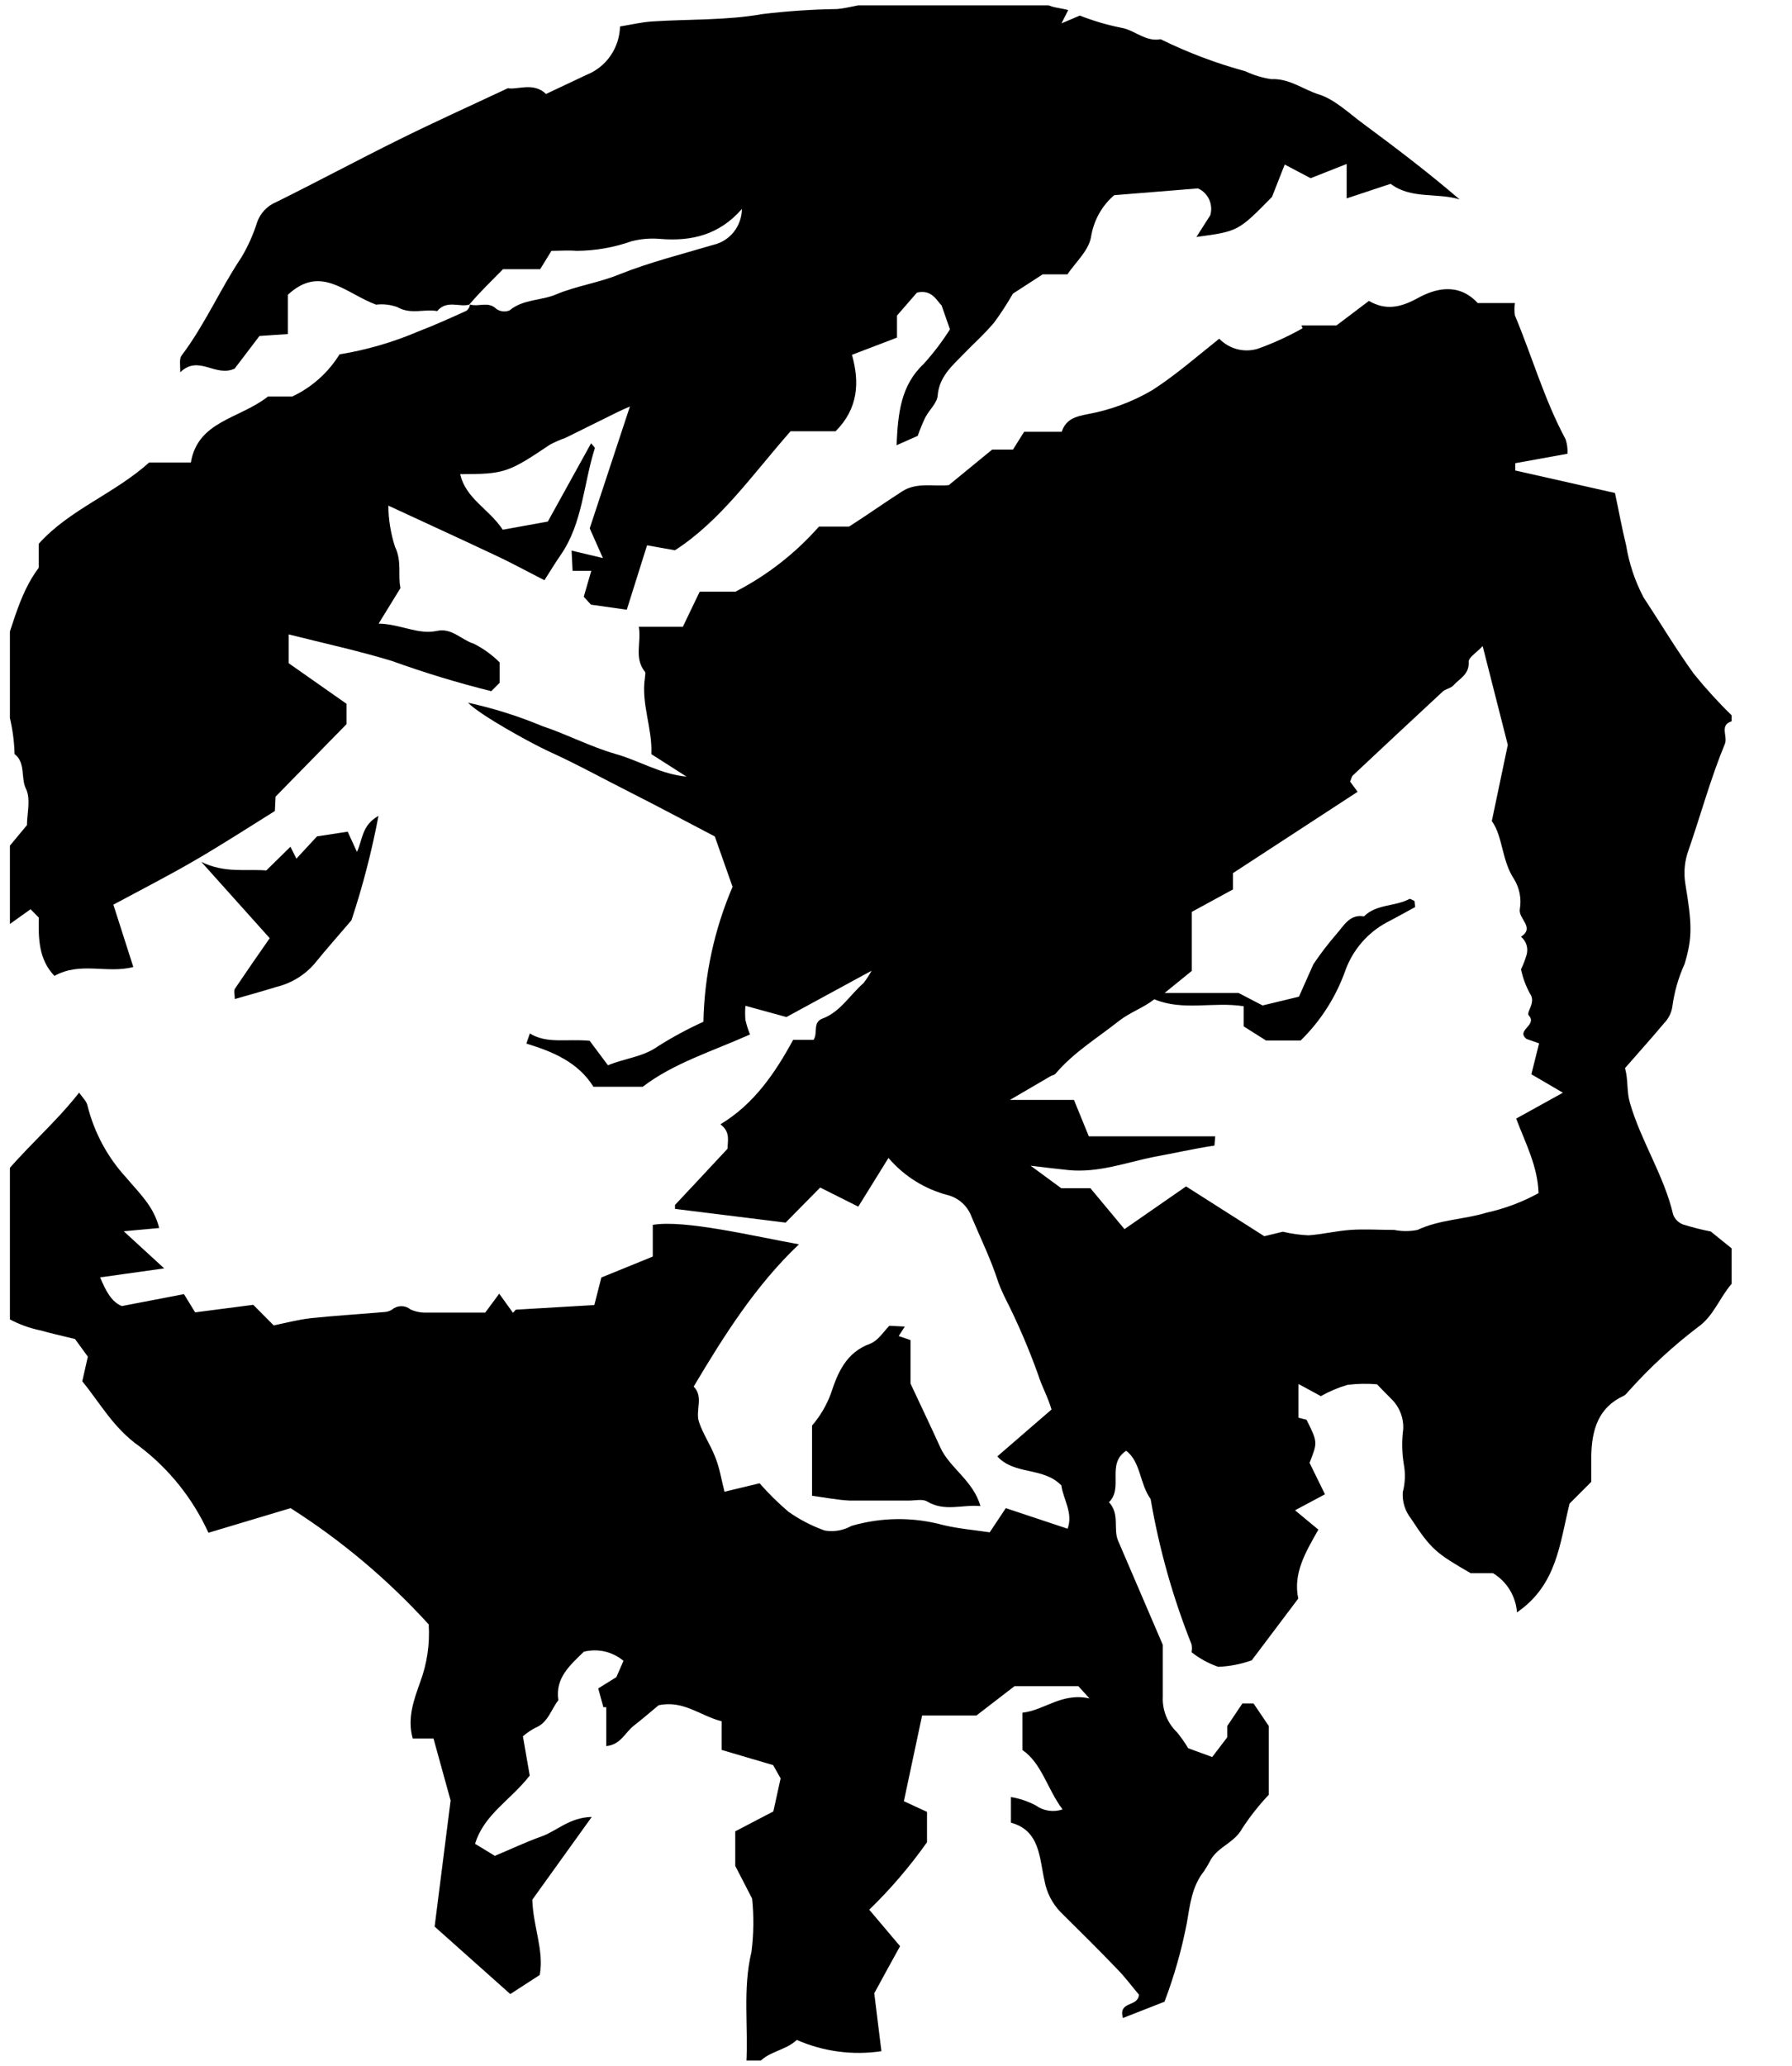 <svg width="164" height="189" viewBox="0 0 164 189" fill="none" xmlns="http://www.w3.org/2000/svg">
<g clip-path="url(#clip0_27_113)">
<path d="M-2.729 118.467V108.18H-0.203C2.006 105.3 4.911 102.934 7.242 99.95C7.539 100.393 7.917 100.722 7.999 101.113C8.614 103.597 9.846 105.883 11.579 107.758C12.684 109.085 14.085 110.34 14.565 112.336L11.323 112.634L15.026 116.029L9.165 116.852C9.656 118.035 10.188 119.095 11.149 119.476L16.836 118.385L17.859 120.052L23.177 119.362L25.049 121.245C26.071 121.039 27.258 120.72 28.434 120.587C30.684 120.35 32.944 120.216 35.194 120.021C35.447 120.008 35.691 119.926 35.9 119.784C36.135 119.591 36.43 119.486 36.733 119.486C37.037 119.486 37.331 119.591 37.567 119.784C38.032 119.996 38.54 120.094 39.05 120.072C40.656 120.072 42.251 120.072 44.409 120.072L45.688 118.344L46.946 120.093C47.109 119.928 47.17 119.805 47.232 119.805L54.391 119.383L55.035 116.863L59.74 114.949V112.048C62.634 111.554 68.945 113.077 73.118 113.828C69.129 117.614 66.255 122.191 63.483 126.841C64.414 127.767 63.627 129.022 63.964 130.061C64.302 131.1 64.987 132.119 65.437 133.24C65.887 134.361 65.999 135.297 66.306 136.46L69.517 135.688C70.333 136.62 71.215 137.49 72.156 138.291C73.179 139.01 74.294 139.588 75.47 140.009C76.312 140.156 77.179 140.007 77.924 139.587C80.67 138.783 83.583 138.759 86.342 139.515C87.743 139.844 89.185 139.968 90.576 140.174L92.049 137.962L97.704 139.844C98.236 138.414 97.295 137.129 97.132 135.884C95.465 134.166 92.877 134.968 91.271 133.23L96.232 128.94C95.894 127.767 95.342 126.831 95.015 125.771C94.174 123.422 93.19 121.127 92.069 118.899C91.805 118.382 91.569 117.849 91.363 117.305C90.709 115.247 89.747 113.293 88.909 111.297C88.734 110.82 88.447 110.393 88.073 110.051C87.7 109.709 87.249 109.462 86.761 109.332C84.641 108.784 82.739 107.596 81.31 105.927L78.548 110.382L75.061 108.633L71.9 111.842L61.775 110.587C61.775 110.402 61.775 110.268 61.775 110.227C63.361 108.53 64.956 106.843 66.582 105.084C66.582 104.394 66.879 103.551 65.928 102.851C68.996 101.01 70.929 98.171 72.586 95.126H74.457C74.877 94.467 74.345 93.531 75.265 93.181C76.912 92.564 77.771 91.021 79.029 89.93C79.305 89.575 79.552 89.196 79.765 88.799L71.972 93.037L68.219 92.008C68.183 92.44 68.183 92.873 68.219 93.305C68.325 93.757 68.465 94.201 68.638 94.632C65.181 96.175 61.642 97.255 58.82 99.415H54.309C52.918 97.183 50.638 96.216 48.173 95.465L48.49 94.539C50.075 95.506 51.773 95.012 53.962 95.208L55.639 97.45C57.224 96.792 58.83 96.7 60.2 95.722C61.539 94.877 62.933 94.124 64.373 93.469C64.462 89.22 65.369 85.028 67.043 81.124L65.416 76.516C62.747 75.127 60.303 73.81 57.736 72.514C55.168 71.218 52.734 69.87 50.167 68.708C48.623 67.998 43.918 65.416 42.834 64.284C45.161 64.79 47.437 65.506 49.635 66.424C51.926 67.185 54.064 68.327 56.385 68.986C58.543 69.603 60.476 70.827 62.829 71.043L59.607 68.986C59.73 66.671 58.656 64.387 59.024 61.99C59.024 61.815 59.106 61.568 59.024 61.455C58.001 60.18 58.717 58.781 58.462 57.34H62.491L64.036 54.12H67.319C70.207 52.632 72.794 50.615 74.948 48.174H77.7C79.315 47.146 80.921 46.004 82.558 44.954C83.887 44.09 85.431 44.522 86.833 44.378L90.801 41.127H92.703L93.726 39.502H97.162C97.571 38.298 98.482 38.103 99.484 37.897C101.584 37.52 103.602 36.775 105.447 35.696C107.605 34.307 109.538 32.61 111.583 30.984C112.032 31.45 112.6 31.782 113.224 31.944C113.849 32.105 114.505 32.09 115.122 31.9C116.536 31.394 117.904 30.767 119.213 30.027L119.1 29.77H122.312L125.278 27.528C126.781 28.392 128.121 28.166 129.727 27.281C131.332 26.396 133.46 25.81 135.239 27.723H138.645C138.582 28.101 138.582 28.487 138.645 28.865C140.22 32.62 141.335 36.57 143.278 40.181C143.42 40.608 143.479 41.059 143.452 41.508L138.676 42.372V43.041L147.799 45.098C148.126 46.611 148.422 48.267 148.821 49.892C149.092 51.549 149.627 53.15 150.407 54.635C151.941 56.96 153.373 59.367 155.009 61.63C156.089 62.967 157.246 64.238 158.476 65.436V65.982C157.341 66.342 158.128 67.329 157.862 68.039C156.553 71.197 155.663 74.499 154.549 77.719C154.179 78.703 154.07 79.767 154.232 80.806C154.835 84.468 154.917 85.713 154.17 88.182C153.612 89.409 153.236 90.712 153.055 92.05C152.974 92.632 152.709 93.173 152.299 93.593C151.133 94.992 149.905 96.339 148.719 97.708C149.026 98.829 148.852 99.817 149.169 100.897C150.192 104.425 152.288 107.522 153.127 111.122C153.207 111.323 153.327 111.506 153.48 111.658C153.633 111.81 153.816 111.929 154.017 112.007C154.853 112.27 155.703 112.487 156.563 112.655L158.476 114.198V117.439C157.371 118.714 156.809 120.412 155.408 121.389C153.154 123.102 151.066 125.024 149.169 127.129C148.975 127.314 148.821 127.582 148.596 127.685C146.244 128.775 145.681 130.833 145.63 133.168C145.63 133.981 145.63 134.783 145.63 135.555L143.646 137.54C142.736 141.202 142.501 144.978 138.829 147.498C138.777 146.766 138.55 146.057 138.167 145.432C137.784 144.807 137.257 144.284 136.63 143.908H134.585C131.455 142.097 130.985 141.758 129.133 138.919C128.593 138.238 128.323 137.38 128.377 136.511C128.597 135.686 128.631 134.821 128.479 133.981C128.299 132.913 128.279 131.824 128.418 130.75C128.446 130.234 128.363 129.717 128.174 129.236C127.985 128.754 127.695 128.32 127.323 127.963C126.873 127.52 126.444 127.068 126.024 126.635C125.122 126.554 124.213 126.571 123.314 126.687C122.467 126.937 121.65 127.282 120.88 127.716L118.834 126.605V129.691L119.571 129.876C120.593 131.933 120.593 131.933 119.847 133.816L121.258 136.696L118.517 138.157L120.655 139.927C119.489 141.984 118.323 143.918 118.814 146.233L114.559 151.88C113.573 152.235 112.538 152.436 111.491 152.477C110.608 152.172 109.781 151.72 109.047 151.14C109.092 150.902 109.092 150.658 109.047 150.42C107.338 146.134 106.083 141.679 105.303 137.129C104.281 135.709 104.403 133.713 103.064 132.715C101.223 133.929 102.849 136.1 101.489 137.417C102.511 138.528 101.857 139.865 102.327 140.945L106.418 150.471C106.418 151.798 106.418 153.557 106.418 155.203C106.388 155.809 106.489 156.414 106.713 156.977C106.937 157.54 107.28 158.047 107.717 158.464C108.094 158.925 108.436 159.413 108.74 159.925L110.939 160.728L112.319 158.917V157.888L113.7 155.831H114.723L116.114 157.888V164.184C115.212 165.137 114.398 166.17 113.68 167.27C112.984 168.556 111.532 168.916 110.826 170.089C110.633 170.46 110.421 170.82 110.192 171.169C109.077 172.558 108.903 174.255 108.617 175.912C108.144 178.367 107.459 180.776 106.572 183.113L102.767 184.604C102.317 183.01 104.168 183.637 104.23 182.465C103.626 181.755 102.972 180.86 102.184 180.068C100.497 178.309 98.778 176.611 97.07 174.924C96.298 174.128 95.781 173.118 95.587 172.023C95.117 169.966 95.189 167.455 92.519 166.735V164.39C93.316 164.522 94.086 164.783 94.8 165.161C95.15 165.412 95.554 165.575 95.979 165.638C96.404 165.7 96.838 165.661 97.244 165.521C95.843 163.67 95.362 161.324 93.573 160.09V156.674C95.618 156.448 97.142 154.812 99.709 155.368L98.686 154.247H92.846L89.359 156.932H84.388C83.836 159.545 83.273 162.168 82.721 164.77L84.838 165.748V168.525C83.269 170.742 81.499 172.809 79.551 174.698L82.373 178.031C81.688 179.265 80.931 180.654 80.011 182.341L80.665 187.639C78.04 188.033 75.357 187.677 72.923 186.61C71.819 187.639 70.223 187.639 69.323 188.843H68.3C68.505 185.407 67.953 181.961 68.771 178.555C68.98 176.938 69 175.302 68.832 173.679L67.288 170.686V167.527L70.775 165.707L71.44 162.682L70.755 161.468L66.04 160.079V157.456C64.117 156.983 62.563 155.502 60.272 155.995C59.597 156.551 58.82 157.23 58.012 157.857C57.204 158.485 56.805 159.606 55.485 159.73V156.17H55.219L54.749 154.452L56.406 153.424L57.06 151.932C56.564 151.514 55.976 151.221 55.345 151.076C54.714 150.931 54.057 150.939 53.43 151.099C52.182 152.323 50.791 153.485 51.098 155.532C50.423 156.397 50.157 157.59 49.001 158.053C48.59 158.266 48.205 158.529 47.856 158.835L48.48 162.425C46.7 164.709 44.297 165.974 43.478 168.669L45.289 169.77C46.792 169.143 48.142 168.494 49.543 168.001C50.944 167.507 52.11 166.252 54.156 166.211L48.715 173.782C48.797 176.303 49.799 178.401 49.4 180.664L46.7 182.413L39.776 176.241C40.267 172.373 40.737 168.71 41.239 164.709L39.674 159.04H37.772C37.24 157.148 37.904 155.44 38.447 153.897C39.08 152.207 39.349 150.401 39.234 148.599C35.508 144.504 31.257 140.927 26.593 137.962L19.076 140.215C17.654 137.097 15.486 134.382 12.765 132.314C10.382 130.648 9.114 128.281 7.529 126.358L8.04 124.105L6.864 122.49C5.524 122.161 4.614 121.965 3.724 121.708C1.634 121.282 -0.278 120.227 -1.758 118.683C-1.942 118.478 -2.402 118.539 -2.729 118.467ZM139.218 88.634C139.416 88.22 139.58 87.79 139.709 87.348C139.795 87.052 139.793 86.737 139.702 86.442C139.611 86.148 139.435 85.887 139.197 85.692C140.517 84.828 138.911 84.056 139.095 83.141C139.249 82.205 139.064 81.245 138.573 80.435C137.418 78.707 137.551 76.526 136.528 75.106C137.07 72.524 137.551 70.21 137.99 68.142C137.223 65.128 136.507 62.299 135.689 59.099C135.096 59.748 134.39 60.128 134.411 60.56C134.472 61.702 133.572 62.072 133.01 62.7C132.754 62.988 132.232 63.029 131.987 63.307C129.26 65.838 126.532 68.382 123.805 70.94C123.692 71.053 123.672 71.249 123.559 71.496L124.245 72.432L112.841 79.87V81.361L109.067 83.419V88.819L106.582 90.836H113.352L115.551 91.978L118.875 91.175C119.223 90.393 119.622 89.488 120.195 88.213C120.838 87.256 121.538 86.338 122.291 85.466C122.966 84.725 123.498 83.594 124.828 83.83C125.983 82.678 127.681 82.945 129.011 82.225C129.093 82.225 129.297 82.349 129.45 82.421L129.512 82.976C128.653 83.439 127.804 83.923 126.924 84.375C125.157 85.323 123.802 86.895 123.12 88.788C122.261 91.208 120.861 93.397 119.029 95.187H115.868L113.823 93.891V92.05C111.051 91.607 108.28 92.513 105.641 91.412C104.618 92.214 103.422 92.595 102.399 93.397C100.425 94.961 98.257 96.267 96.6 98.222C96.508 98.335 96.303 98.356 96.16 98.438L92.427 100.619H98.287L99.648 103.952H111.215L111.143 104.796C109.251 105.073 107.441 105.505 105.631 105.824C103.043 106.349 100.517 107.306 97.786 107.038C96.763 106.935 95.669 106.802 94.319 106.637L97.121 108.694H99.791L102.91 112.439L108.546 108.53L115.705 113.087L117.403 112.676C118.175 112.86 118.962 112.97 119.755 113.005C121.033 112.912 122.291 112.604 123.57 112.511C124.848 112.418 126.249 112.511 127.599 112.511C128.302 112.651 129.024 112.651 129.727 112.511C131.772 111.554 133.981 111.565 136.068 110.927C137.722 110.562 139.316 109.963 140.803 109.147C140.731 106.699 139.627 104.621 138.757 102.327L143.033 99.96L140.148 98.273L140.854 95.444L139.709 95.043C138.686 94.241 140.731 93.799 139.913 92.893C139.637 92.574 140.619 91.71 140.015 90.887C139.637 90.19 139.361 89.442 139.197 88.665L139.218 88.634Z" fill="black"/>
<path d="M93.463 -0.811C93.823 0.239 94.968 -0.433 95.617 0.239C96.071 0.712 97.009 0.701 97.761 0.922L97.143 2.139L98.823 1.425C100.05 1.908 101.316 2.28 102.606 2.538C103.813 2.727 104.823 3.851 106.215 3.588C108.703 4.81 111.298 5.791 113.967 6.517C114.722 6.874 115.524 7.118 116.348 7.241C117.997 7.157 119.255 8.186 120.698 8.638C122.141 9.089 123.43 10.338 124.739 11.304C127.739 13.519 130.708 15.777 133.584 18.244C131.522 17.603 129.151 18.244 127.265 16.816L123.244 18.149V15L119.946 16.301L117.575 15.052L116.41 18.013C113.317 21.162 113.317 21.162 109.493 21.677L110.761 19.692C110.902 19.214 110.865 18.699 110.658 18.246C110.451 17.793 110.088 17.434 109.637 17.236L101.967 17.855C100.826 18.836 100.072 20.205 99.844 21.708C99.607 22.968 98.401 24.028 97.689 25.099H95.421L92.7 26.863C92.177 27.777 91.602 28.661 90.978 29.508C90.102 30.558 89.071 31.461 88.123 32.448C87.174 33.435 85.948 34.453 85.814 36.185C85.762 36.867 85.051 37.487 84.69 38.169C84.425 38.722 84.191 39.29 83.989 39.87L82.051 40.731C82.185 37.781 82.432 35.261 84.546 33.277C85.429 32.298 86.23 31.245 86.937 30.128L86.174 27.944C85.731 27.524 85.298 26.443 83.917 26.768L82.092 28.868V30.884L77.969 32.458C78.68 34.978 78.546 37.371 76.474 39.45H72.351C68.825 43.46 65.939 47.649 61.774 50.337L59.217 49.885L57.362 55.775L54.084 55.313L53.424 54.589L54.114 52.216H52.403L52.31 50.368L55.176 51.051L53.97 48.332L57.65 37.182C57.156 37.403 56.815 37.55 56.475 37.718L51.743 40.059C51.269 40.224 50.808 40.424 50.362 40.657C46.476 43.261 46.177 43.366 42.115 43.376C42.641 45.644 44.734 46.526 46.012 48.458L50.135 47.712L54.094 40.552C54.259 40.762 54.465 40.93 54.434 41.014C53.403 44.248 53.331 47.817 51.342 50.725C50.857 51.418 50.414 52.153 49.826 53.077C48.166 52.237 46.733 51.439 45.177 50.725C42.023 49.234 38.837 47.786 35.538 46.253C35.552 47.53 35.757 48.797 36.147 50.011C36.806 51.355 36.394 52.657 36.652 53.791L34.652 57.045C36.714 57.098 38.249 58.095 40.033 57.706C41.363 57.434 42.229 58.536 43.352 58.882C44.227 59.321 45.027 59.898 45.723 60.593V62.462L44.96 63.228C41.89 62.464 38.858 61.542 35.879 60.468C32.786 59.523 29.693 58.861 26.415 58.032V60.667L31.714 64.383V66.242L25.219 72.876L25.157 74.189C22.776 75.669 20.354 77.244 17.859 78.692C15.364 80.141 12.973 81.359 10.375 82.755L12.2 88.456C9.829 89.096 7.354 87.941 4.983 89.275C3.54 87.773 3.509 85.863 3.551 83.942L2.798 83.175L-0.15 85.275V78.629L2.468 75.48C2.468 74.43 2.839 73.086 2.365 72.131C1.891 71.176 2.365 69.758 1.334 68.982C1.272 66.722 0.745 64.501 -0.212 62.462C-0.407 61.945 -0.407 61.373 -0.212 60.856C1.066 57.906 1.571 54.557 3.54 51.943V49.749C6.365 46.599 10.457 45.182 13.653 42.306H17.467C18.117 38.484 21.931 38.327 24.529 36.269H26.755C28.53 35.436 30.03 34.098 31.075 32.416C33.554 32.012 35.976 31.308 38.291 30.317C39.775 29.75 41.229 29.088 42.672 28.437C42.766 28.372 42.845 28.286 42.904 28.186C42.962 28.087 42.999 27.976 43.012 27.86C43.857 28.091 44.682 27.545 45.414 28.248C45.588 28.376 45.791 28.456 46.004 28.481C46.216 28.507 46.432 28.477 46.63 28.395C47.898 27.346 49.517 27.524 50.908 26.926C52.754 26.149 54.785 25.876 56.651 25.11C59.465 23.986 62.382 23.262 65.269 22.401C66.007 22.237 66.669 21.823 67.147 21.226C67.624 20.629 67.889 19.885 67.897 19.115C65.835 21.477 63.31 22.096 60.413 21.855C59.542 21.778 58.664 21.849 57.815 22.065C56.191 22.64 54.484 22.938 52.764 22.947C51.97 22.884 51.166 22.947 50.465 22.947L49.434 24.627H46.032C45.002 25.676 43.971 26.663 42.94 27.87C42.033 28.122 40.878 27.409 40.012 28.458C38.816 28.238 37.59 28.805 36.363 28.091C35.738 27.868 35.072 27.792 34.415 27.87C31.6 26.821 29.353 24.165 26.343 26.968V30.558L23.745 30.736L21.477 33.718C19.715 34.547 18.189 32.416 16.498 34.054C16.498 33.372 16.395 32.815 16.612 32.532C18.745 29.718 20.148 26.443 22.106 23.524C22.711 22.505 23.195 21.416 23.549 20.28C23.702 19.872 23.937 19.5 24.239 19.19C24.541 18.879 24.903 18.635 25.302 18.475C29.064 16.616 32.765 14.622 36.528 12.764C39.682 11.199 42.899 9.751 46.476 8.071C47.352 8.239 48.826 7.483 49.97 8.596L53.712 6.832C54.586 6.48 55.34 5.875 55.878 5.091C56.417 4.307 56.718 3.379 56.743 2.423C57.712 2.265 58.702 2.024 59.712 1.961C63.062 1.74 66.475 1.877 69.763 1.289C72.032 1.016 74.313 0.861 76.598 0.827C77.629 0.743 78.659 0.407 79.618 0.302C80.577 0.197 81.68 0.397 82.711 -0.212C82.999 -0.391 83.639 0.008 83.824 0.061C85.35 -0.065 86.638 -0.139 87.948 -0.275C88.391 -0.275 89.092 0.113 89.195 -0.811H93.463Z" fill="black"/>
<path d="M81.388 121.279L82.808 121.352L82.244 122.221L83.329 122.588V126.567C84.337 128.724 85.216 130.557 86.061 132.421C86.907 134.285 89.065 135.437 89.727 137.772C88.046 137.615 86.474 138.317 84.847 137.353C84.435 137.102 83.763 137.27 83.188 137.27C81.388 137.27 79.588 137.27 77.766 137.27C76.627 137.217 75.489 136.987 74.317 136.83V130.41C75.066 129.538 75.649 128.546 76.042 127.478C76.649 125.646 77.397 123.719 79.653 122.912C80.358 122.63 80.856 121.834 81.388 121.279Z" fill="black"/>
<path d="M24.371 79.628L26.582 77.457L27.125 78.548L29.014 76.509L31.82 76.081L32.665 77.926C33.177 76.907 33.072 75.501 34.637 74.634C34.027 77.866 33.201 81.056 32.165 84.183C31.048 85.498 29.88 86.803 28.784 88.158C27.882 89.203 26.667 89.945 25.31 90.278C24.099 90.655 22.879 90.991 21.491 91.389C21.491 91.052 21.376 90.675 21.491 90.461C22.534 88.912 23.578 87.404 24.684 85.824L18.423 78.843C20.573 79.903 22.503 79.475 24.371 79.628Z" fill="black"/>
</g>
<defs>
<clipPath id="clip0_27_113">
<rect width="162.984" height="188.007" fill="white" transform="translate(0.907 0.49)"/>
</clipPath>
</defs>
</svg>
